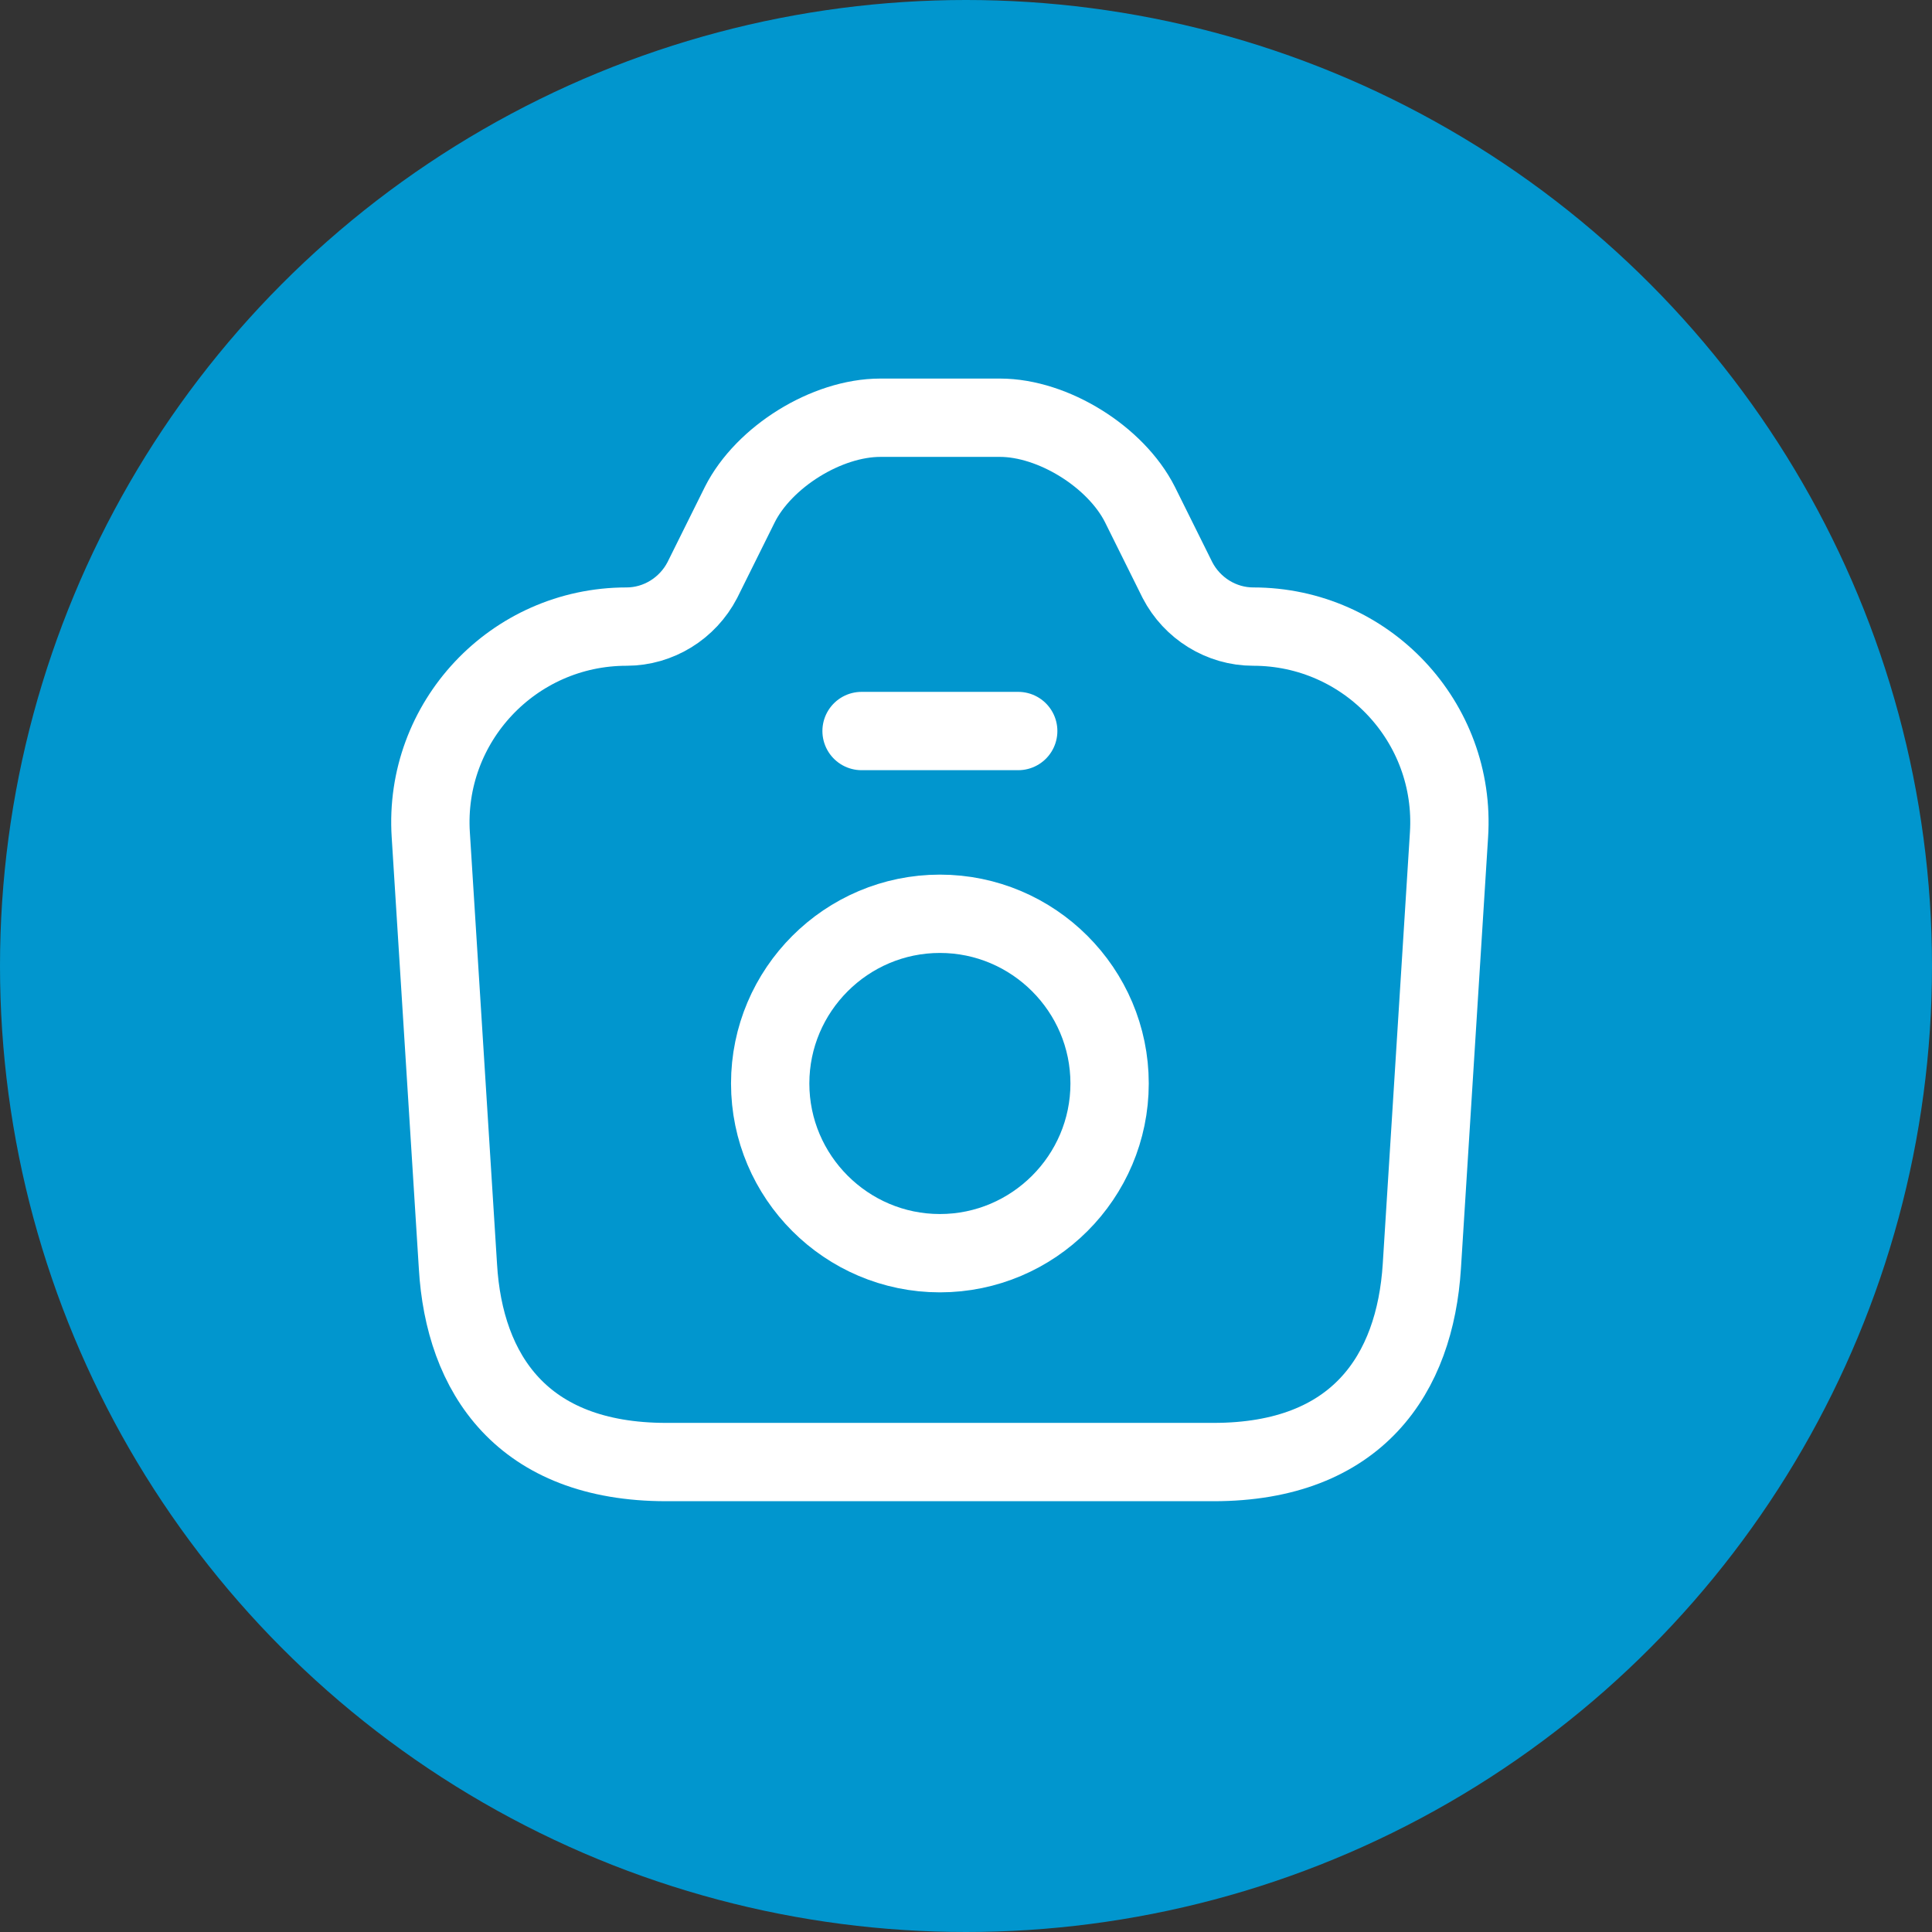 <svg width="37" height="37" viewBox="0 0 37 37" fill="none" xmlns="http://www.w3.org/2000/svg">
<rect x="0" y="0" width="37" height="37" fill="#333333" stroke="none"/>
<circle cx="18.5" cy="18.5" r="18.5" fill="#0196CE"/>
<path d="M12.76 28H23.24C26 28 27.1 26.31 27.23 24.25L27.75 15.99C27.89 13.83 26.17 12 24 12C23.39 12 22.83 11.65 22.55 11.11L21.83 9.66C21.37 8.75 20.17 8 19.15 8H16.86C15.83 8 14.63 8.75 14.17 9.66L13.45 11.11C13.17 11.65 12.61 12 12 12C9.83 12 8.11 13.83 8.25 15.99L8.77 24.25C8.89 26.31 10 28 12.76 28Z" stroke="white" stroke-width="1.5" stroke-linecap="round" stroke-linejoin="round"/>
<path d="M16.5 14H19.5" stroke="white" stroke-width="1.5" stroke-linecap="round" stroke-linejoin="round"/>
<path d="M18 24C19.79 24 21.25 22.54 21.25 20.75C21.25 18.96 19.79 17.5 18 17.5C16.21 17.5 14.75 18.96 14.75 20.75C14.75 22.54 16.21 24 18 24Z" stroke="white" stroke-width="1.5" stroke-linecap="round" stroke-linejoin="round"/>
</svg>
